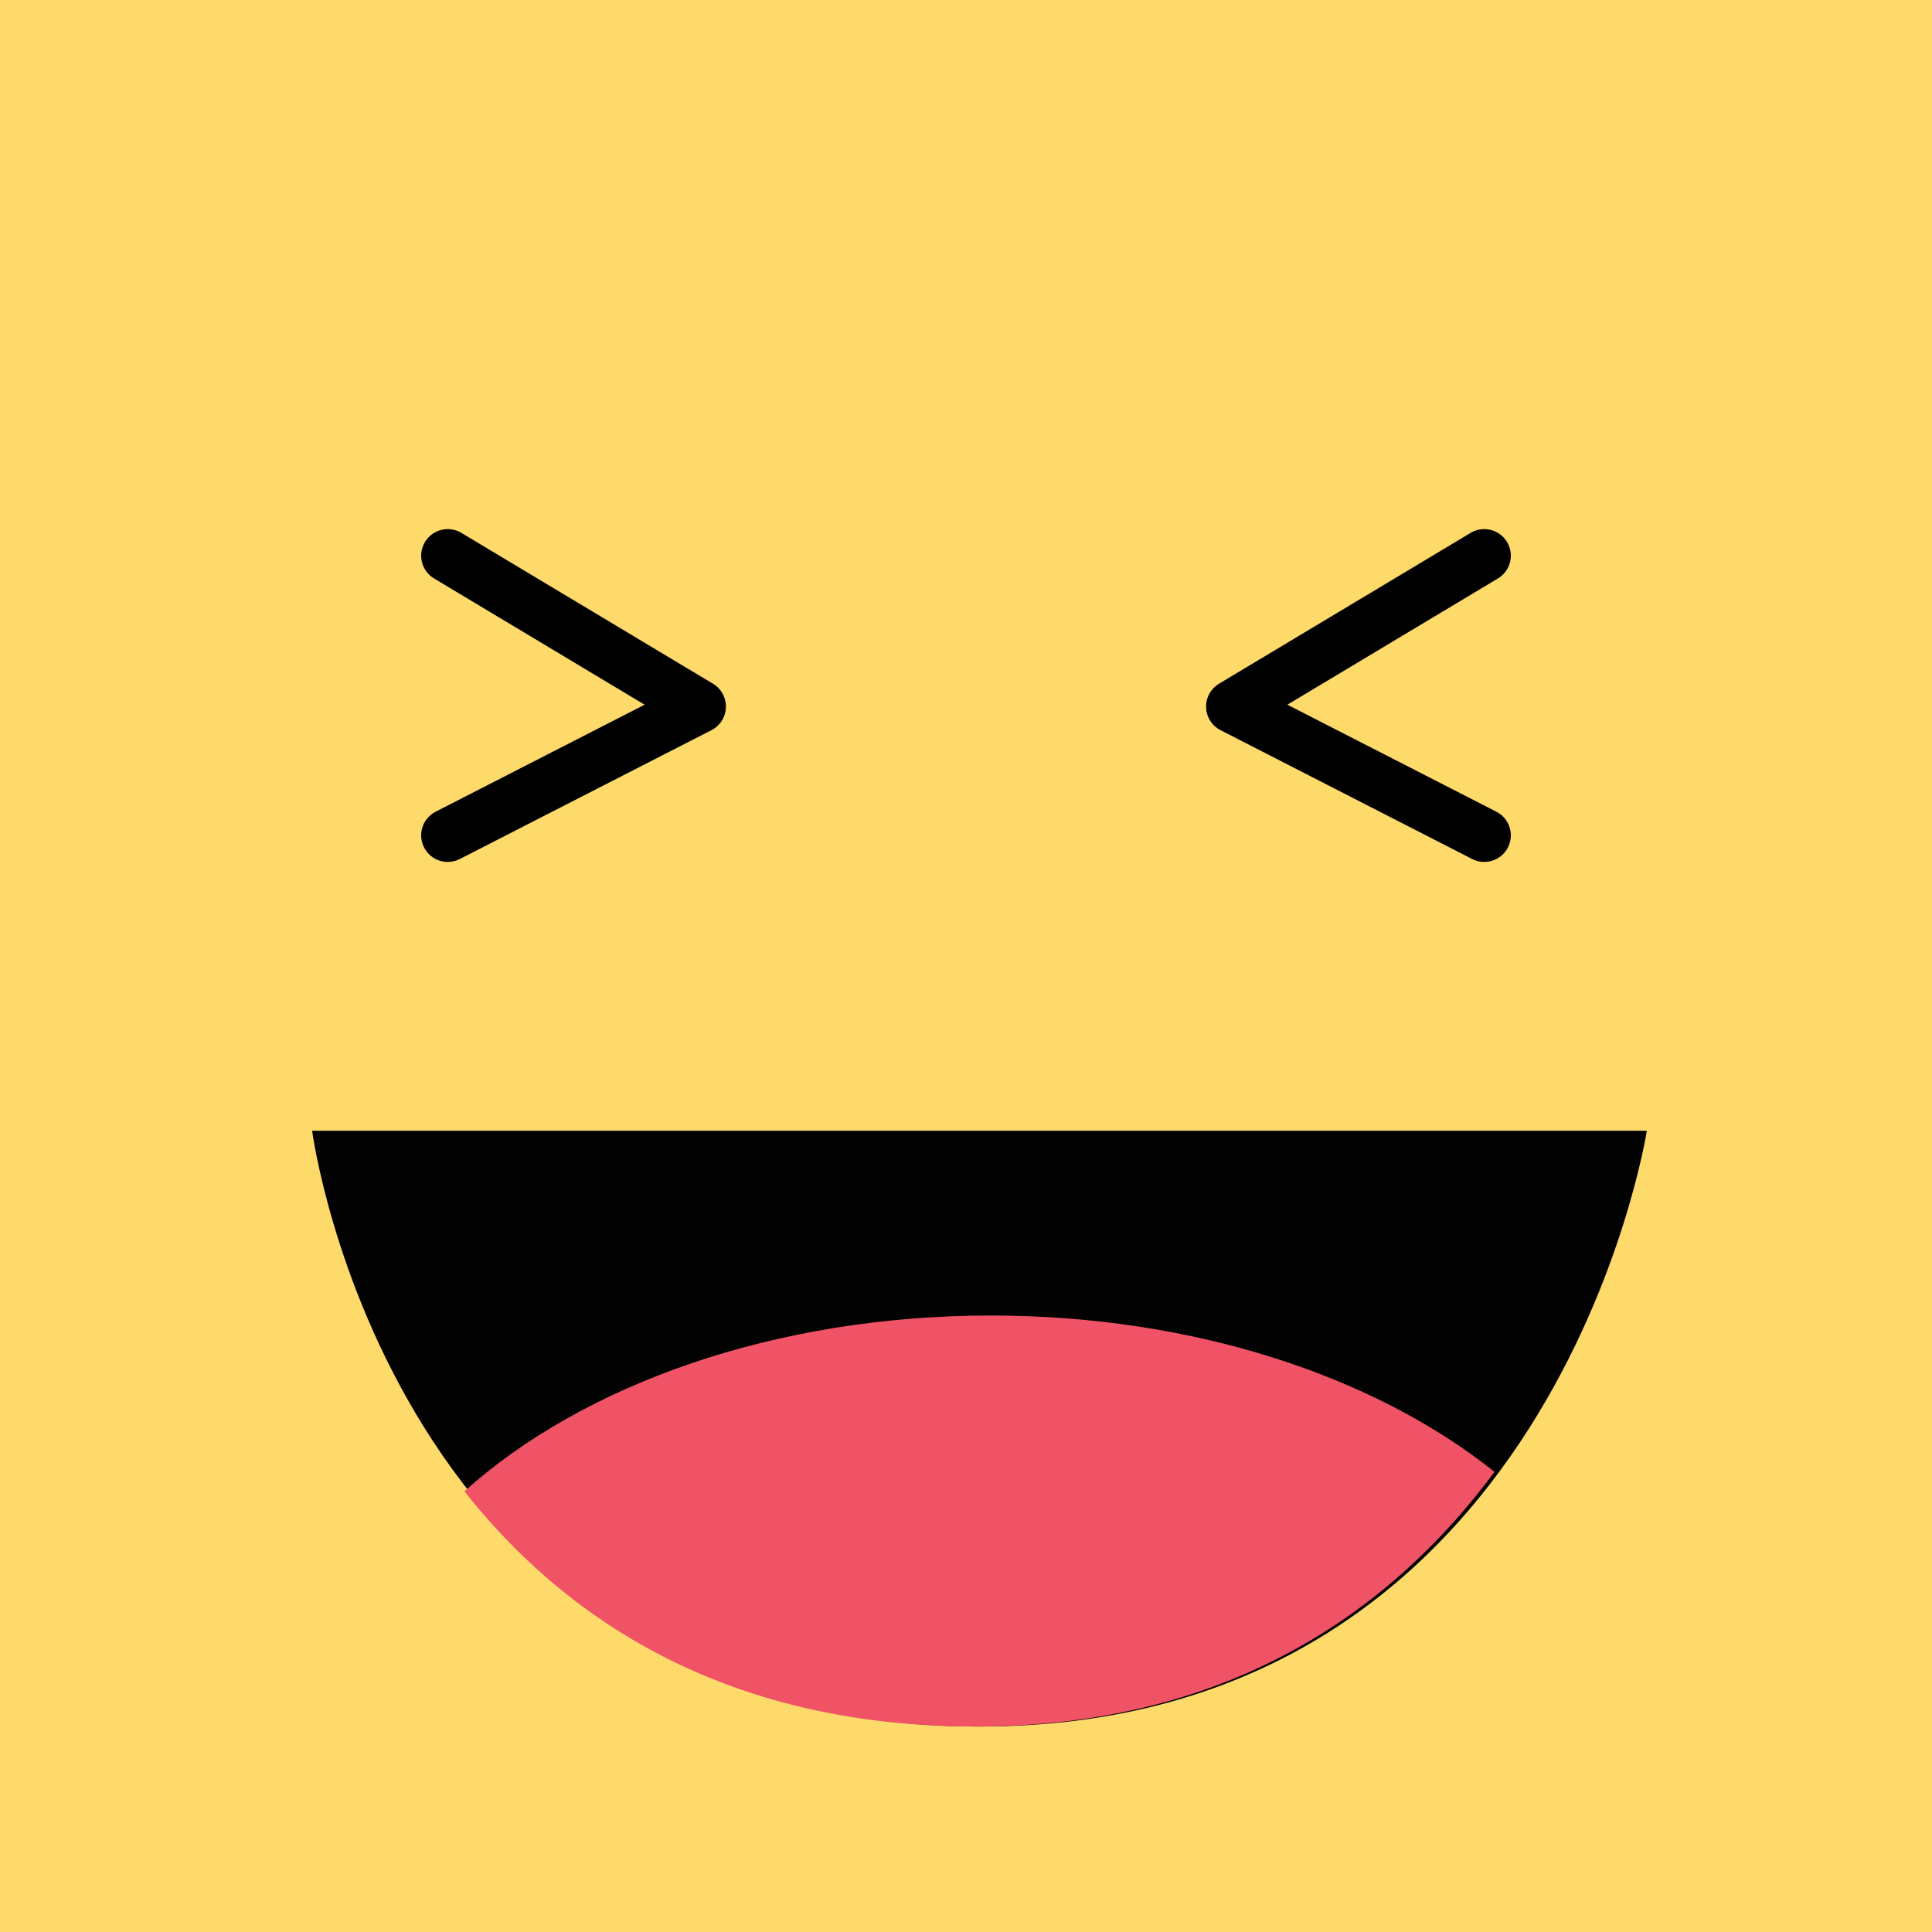 <?xml version="1.0" encoding="utf-8"?>
<!-- Generator: Adobe Illustrator 16.0.0, SVG Export Plug-In . SVG Version: 6.00 Build 0)  -->
<!DOCTYPE svg PUBLIC "-//W3C//DTD SVG 1.1//EN" "http://www.w3.org/Graphics/SVG/1.1/DTD/svg11.dtd">
<svg version="1.1" id="Layer_1" xmlns="http://www.w3.org/2000/svg" xmlns:xlink="http://www.w3.org/1999/xlink" x="0px" y="0px"
	 width="400px" height="400px" viewBox="0 0 400 400" enable-background="new 0 0 400 400" xml:space="preserve">
<rect fill="#FEDA6B" width="400" height="400"/>
<path fill="#020202" d="M64.622,234.115h276.335c0,0-19.124,123.462-138.166,123.347C80.783,357.346,64.622,234.115,64.622,234.115z
	"/>
<path fill="#F05266" d="M309.426,304.736c-24.729-19.762-62.258-32.375-104.277-32.375c-44.799,0-84.475,14.344-108.997,36.395
	c20.461,25.93,53.313,48.654,105.674,48.706C255.602,357.514,288.98,332.348,309.426,304.736z"/>
<polyline fill="none" stroke="#000000" stroke-width="11" stroke-linecap="round" stroke-linejoin="round" stroke-miterlimit="10" points="
	92.699,115.047 144.792,146.279 92.699,172.952 "/>
<polyline fill="none" stroke="#000000" stroke-width="11" stroke-linecap="round" stroke-linejoin="round" stroke-miterlimit="10" points="
	307.3,115.047 255.207,146.279 307.3,172.952 "/>
</svg>
